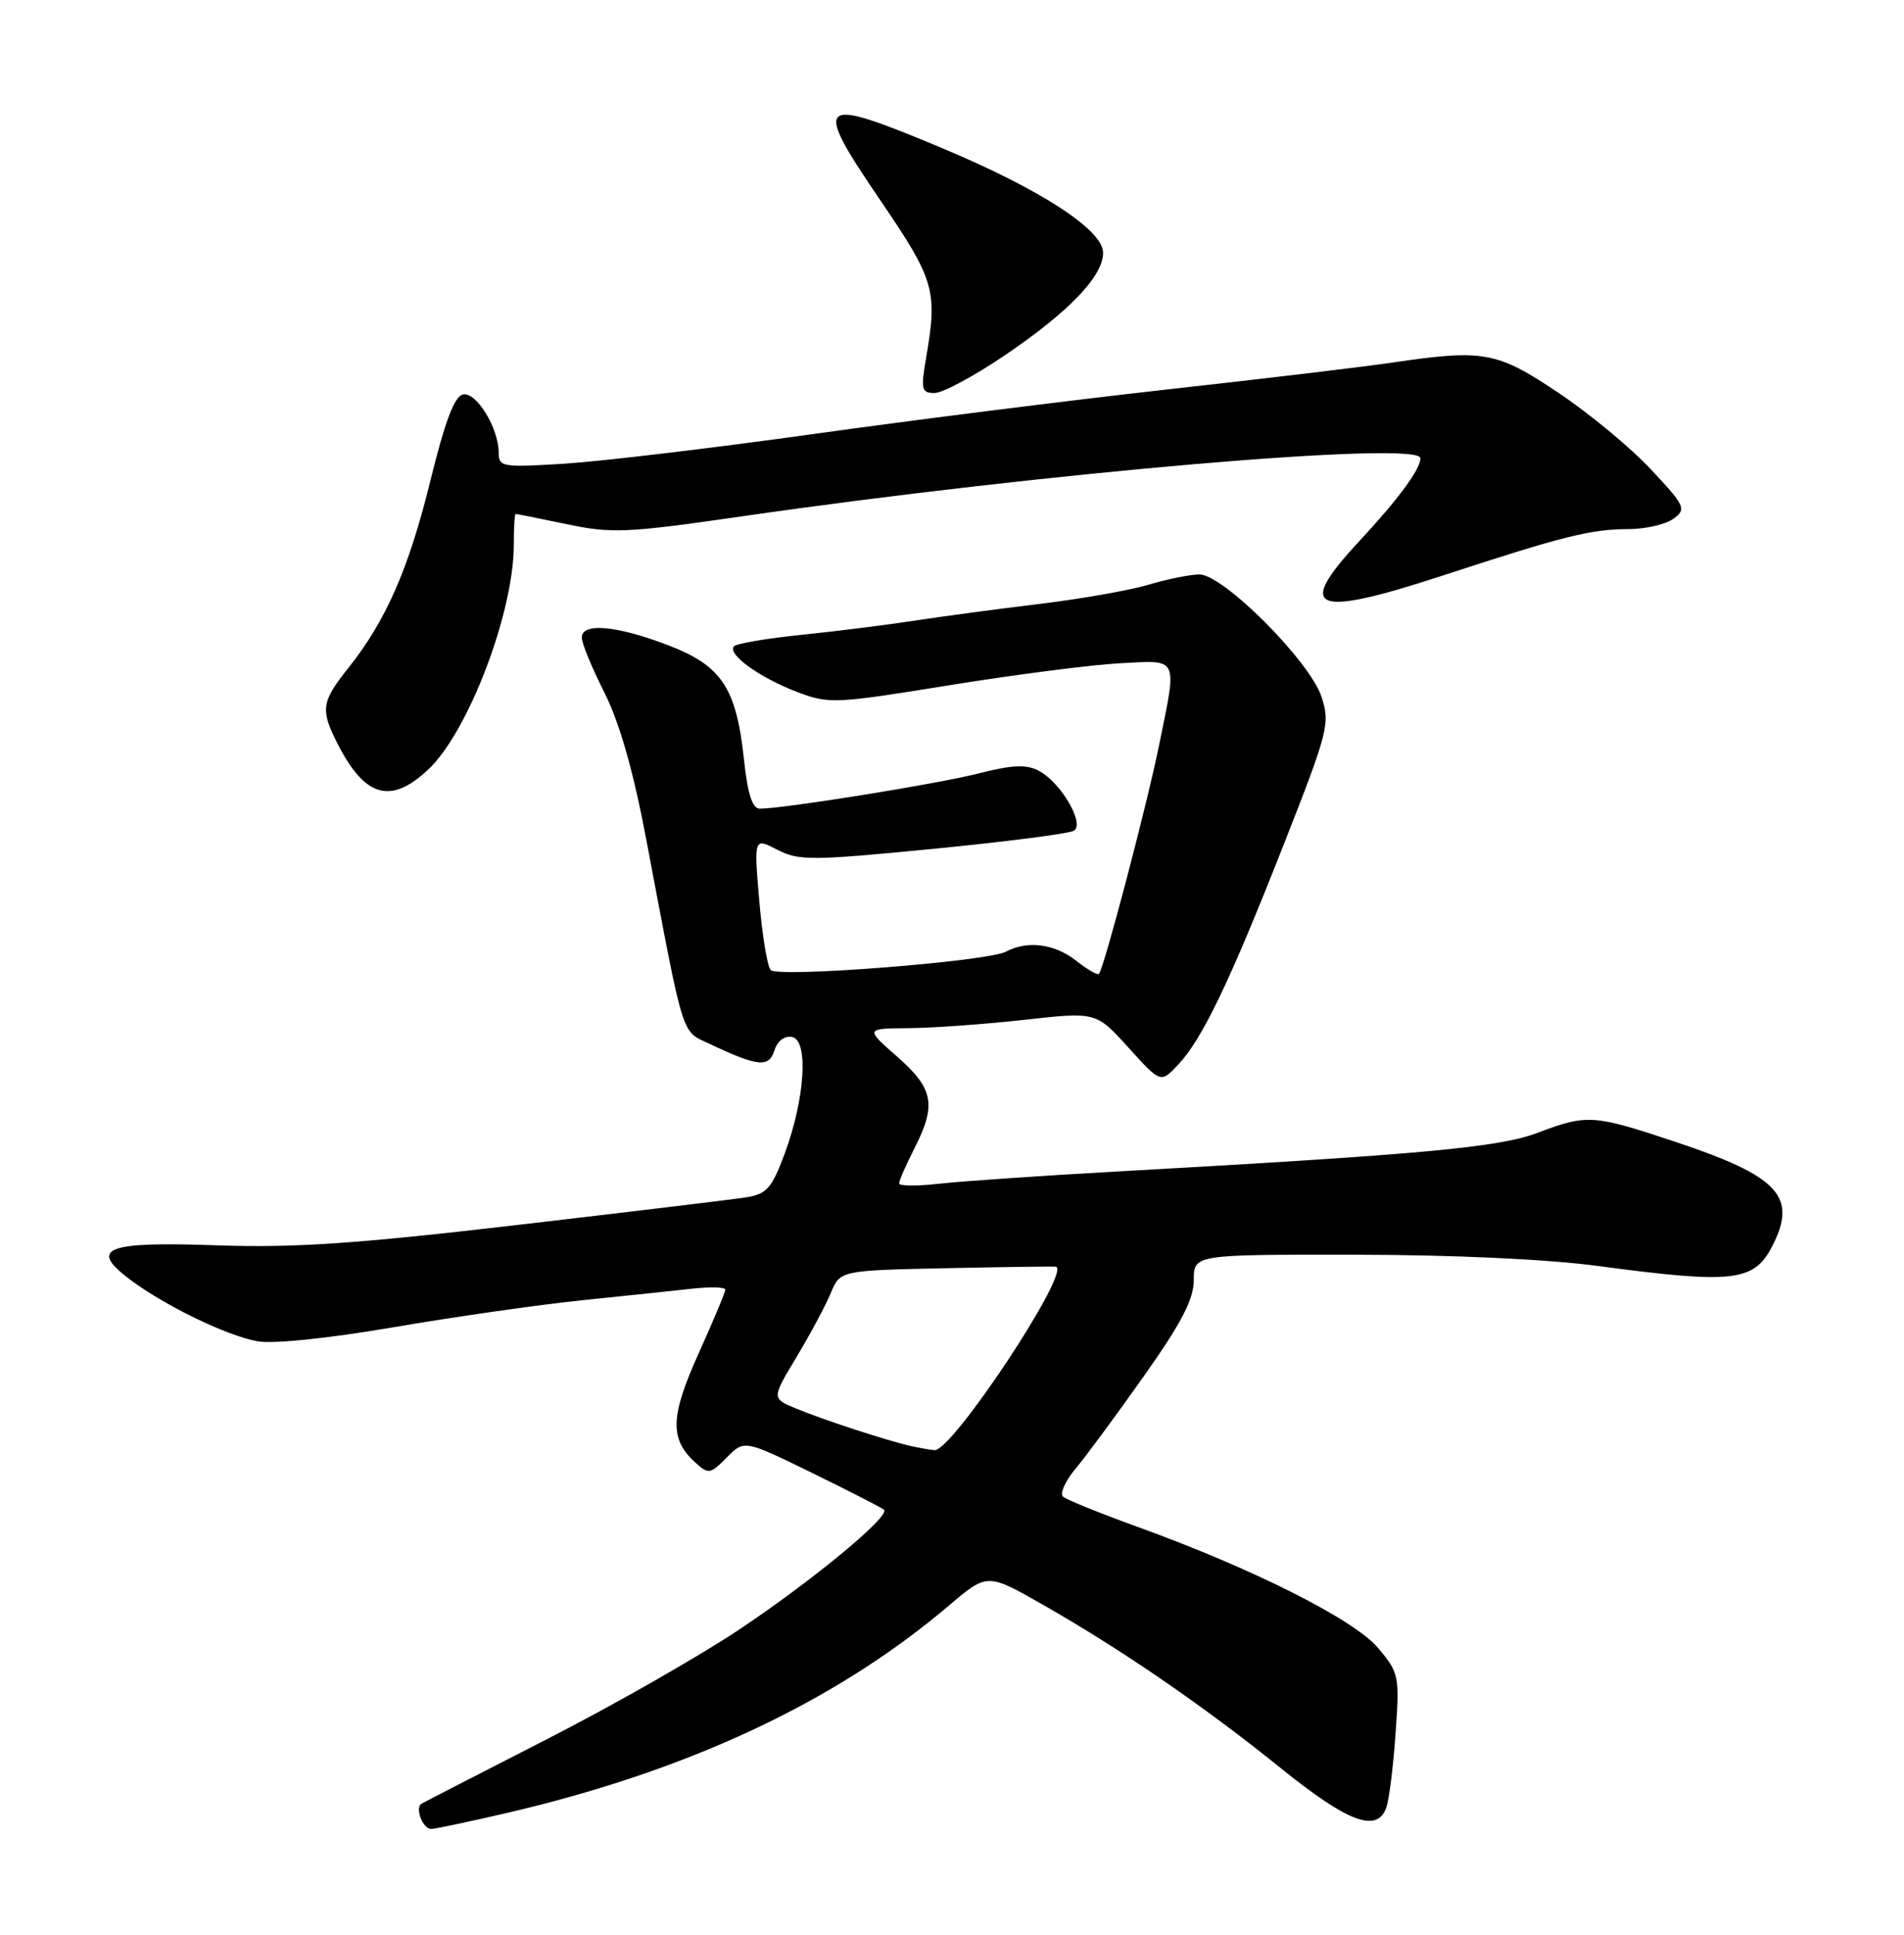 <?xml version="1.0" encoding="UTF-8" standalone="no"?>
<!DOCTYPE svg PUBLIC "-//W3C//DTD SVG 1.1//EN" "http://www.w3.org/Graphics/SVG/1.1/DTD/svg11.dtd" >
<svg xmlns="http://www.w3.org/2000/svg" xmlns:xlink="http://www.w3.org/1999/xlink" version="1.1" viewBox="0 0 252 256">
 <g >
 <path fill="currentColor"
d=" M 66.71 239.97 C 90.93 234.39 110.53 225.23 125.58 212.45 C 130.67 208.13 130.67 208.13 138.08 212.36 C 148.51 218.31 159.35 225.76 169.52 233.96 C 178.37 241.09 182.19 242.55 183.46 239.25 C 183.83 238.29 184.39 233.89 184.70 229.48 C 185.25 221.73 185.17 221.35 182.39 218.05 C 179.22 214.29 165.75 207.51 150.50 202.01 C 145.55 200.22 141.14 198.43 140.69 198.03 C 140.25 197.62 140.98 195.99 142.31 194.39 C 143.65 192.80 147.72 187.28 151.37 182.12 C 156.38 175.04 158.00 171.92 158.00 169.37 C 158.00 166.00 158.00 166.00 179.25 166.02 C 192.20 166.03 204.80 166.61 211.50 167.51 C 229.37 169.90 232.12 169.59 234.54 164.93 C 237.95 158.33 235.47 155.65 221.70 151.07 C 210.89 147.47 210.06 147.41 203.50 149.89 C 198.39 151.83 188.20 152.76 148.00 155.00 C 137.82 155.57 127.14 156.30 124.25 156.63 C 121.36 156.96 119.00 156.94 119.00 156.58 C 119.00 156.22 119.90 154.16 121.00 152.00 C 123.97 146.18 123.58 144.06 118.75 139.82 C 114.50 136.09 114.50 136.09 120.29 136.04 C 123.47 136.02 130.35 135.52 135.57 134.94 C 145.07 133.88 145.07 133.88 149.34 138.60 C 153.62 143.33 153.62 143.33 155.90 140.91 C 159.11 137.52 162.75 129.94 169.92 111.71 C 175.80 96.76 176.06 95.73 174.91 92.21 C 173.36 87.48 161.90 76.00 158.74 76.01 C 157.51 76.02 154.47 76.63 152.00 77.37 C 149.53 78.11 143.00 79.26 137.50 79.92 C 132.00 80.58 124.58 81.58 121.00 82.13 C 117.42 82.68 110.75 83.52 106.16 83.99 C 101.57 84.46 97.52 85.14 97.16 85.51 C 96.17 86.51 100.47 89.63 105.45 91.54 C 109.71 93.16 110.46 93.13 125.69 90.66 C 134.38 89.26 144.54 87.95 148.25 87.76 C 156.10 87.35 155.82 86.76 153.40 98.64 C 151.82 106.45 146.10 128.17 145.45 128.86 C 145.26 129.06 143.90 128.28 142.42 127.11 C 139.56 124.87 135.98 124.41 133.14 125.92 C 130.71 127.22 102.98 129.39 102.00 128.35 C 101.56 127.88 100.88 123.75 100.49 119.17 C 99.78 110.83 99.78 110.83 102.87 112.43 C 105.70 113.90 107.39 113.89 123.48 112.32 C 133.13 111.38 141.52 110.30 142.13 109.92 C 143.61 109.00 140.44 103.57 137.51 102.00 C 135.84 101.11 134.02 101.19 129.43 102.36 C 123.93 103.75 103.72 107.00 100.55 107.00 C 99.58 107.00 98.95 105.05 98.47 100.52 C 97.45 90.99 95.52 88.09 88.42 85.37 C 81.60 82.76 77.00 82.35 77.00 84.36 C 77.00 85.11 78.34 88.37 79.98 91.61 C 81.98 95.57 83.80 101.92 85.52 111.00 C 90.64 138.03 90.10 136.31 94.00 138.16 C 100.34 141.15 101.77 141.29 102.50 138.98 C 102.90 137.73 103.84 137.02 104.84 137.21 C 107.05 137.65 106.54 145.46 103.83 152.72 C 102.13 157.26 101.47 158.00 98.69 158.44 C 96.94 158.71 83.35 160.35 68.50 162.08 C 47.10 164.58 38.85 165.13 28.74 164.78 C 13.96 164.25 11.67 165.15 17.20 169.30 C 21.81 172.76 29.97 176.72 34.06 177.47 C 36.10 177.85 43.40 177.10 52.00 175.63 C 59.98 174.26 71.22 172.65 77.00 172.05 C 82.78 171.46 89.41 170.76 91.75 170.50 C 94.09 170.25 96.00 170.31 96.00 170.64 C 96.00 170.98 94.41 174.77 92.47 179.07 C 88.70 187.41 88.61 190.43 92.03 193.52 C 93.76 195.10 94.01 195.06 96.19 192.85 C 98.50 190.50 98.50 190.50 107.50 194.90 C 112.45 197.32 116.72 199.51 117.00 199.76 C 117.89 200.57 107.73 208.99 97.95 215.54 C 92.70 219.06 81.22 225.61 72.45 230.09 C 63.68 234.58 56.18 238.43 55.79 238.66 C 54.88 239.18 55.95 242.00 57.07 242.00 C 57.54 242.00 61.88 241.09 66.71 239.97 Z  M 56.66 101.84 C 61.96 96.89 68.00 81.05 68.00 72.11 C 68.00 69.85 68.11 68.00 68.25 68.00 C 68.39 68.00 71.43 68.61 75.02 69.36 C 80.96 70.61 82.99 70.52 97.99 68.35 C 138.32 62.52 188.00 58.26 188.00 60.63 C 188.00 62.09 185.06 66.07 179.83 71.69 C 171.38 80.77 173.82 81.76 190.87 76.18 C 206.95 70.92 210.57 70.01 215.56 70.01 C 217.79 70.00 220.46 69.39 221.48 68.64 C 223.23 67.36 223.06 66.98 218.49 62.09 C 215.82 59.23 210.30 54.67 206.23 51.95 C 198.09 46.50 196.36 46.19 184.19 47.99 C 180.51 48.53 167.15 50.13 154.50 51.53 C 141.85 52.94 120.70 55.60 107.50 57.45 C 94.30 59.29 79.56 61.05 74.75 61.35 C 66.48 61.87 66.00 61.79 66.00 59.90 C 66.00 56.66 63.06 51.84 61.29 52.19 C 60.16 52.41 58.91 55.69 56.99 63.50 C 54.11 75.24 51.09 82.13 46.10 88.39 C 42.55 92.84 42.39 93.89 44.62 98.30 C 48.27 105.50 51.67 106.50 56.66 101.84 Z  M 133.07 46.96 C 141.52 41.22 146.00 36.54 146.00 33.45 C 146.00 30.42 137.72 25.05 124.60 19.56 C 108.03 12.63 107.42 13.17 116.64 26.69 C 123.68 37.03 124.10 38.48 122.59 47.25 C 121.85 51.56 121.95 52.00 123.71 52.00 C 124.77 52.00 128.99 49.73 133.07 46.96 Z  M 120.50 191.32 C 117.42 190.63 108.86 187.83 105.31 186.35 C 102.13 185.03 102.13 185.03 105.43 179.55 C 107.24 176.53 109.29 172.72 109.96 171.08 C 111.20 168.10 111.20 168.10 125.35 167.80 C 133.13 167.64 139.62 167.55 139.78 167.61 C 141.70 168.37 125.97 192.11 123.68 191.88 C 123.03 191.82 121.60 191.57 120.50 191.32 Z "/>
</g>
</svg>